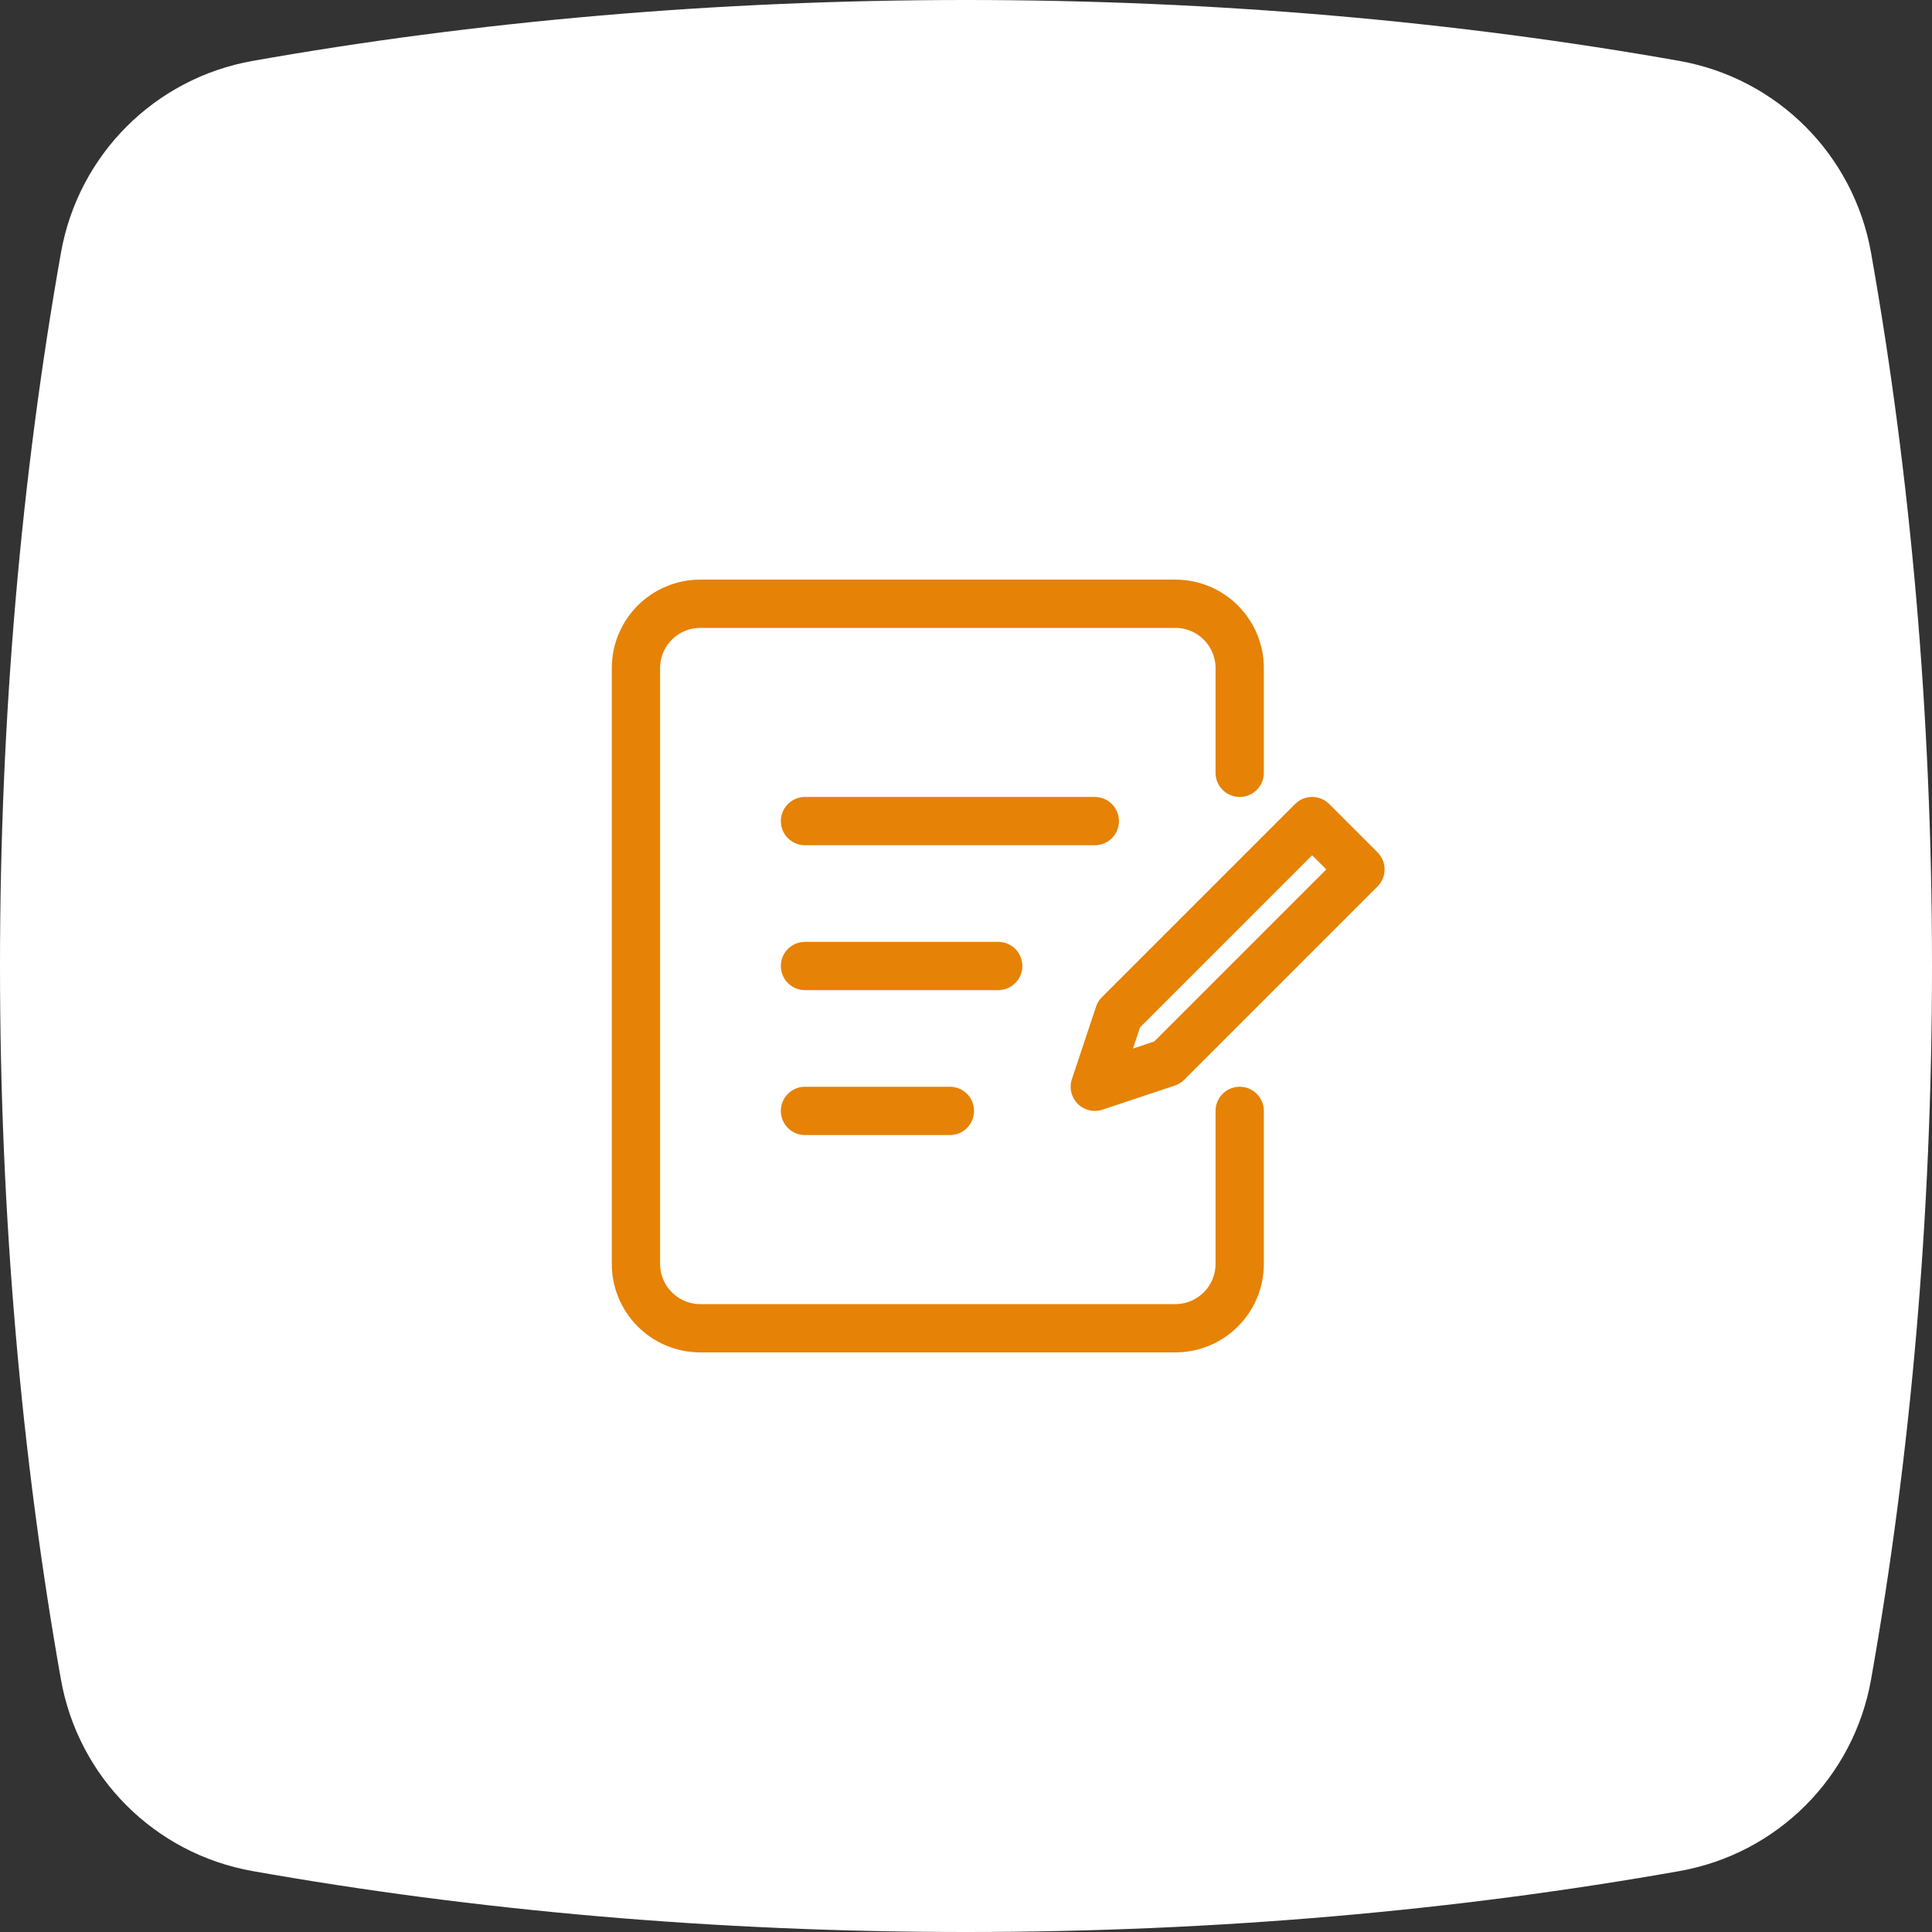 <svg width="60" height="60" viewBox="0 0 60 60" fill="none" xmlns="http://www.w3.org/2000/svg">
<rect x="0" y="0" width="60" height="60" fill="#333333" stroke="none"/>
<path d="M60 30C60 37.791 59.33 45.266 58.108 52.155C57.569 55.197 55.197 57.569 52.155 58.108C45.266 59.33 37.791 60 30 60C22.209 60 14.734 59.33 7.845 58.108C4.803 57.569 2.431 55.197 1.892 52.155C0.67 45.266 0 37.791 0 30C0 22.206 0.671 14.748 1.893 7.85C2.432 4.806 4.805 2.43 7.849 1.891C14.737 0.67 22.21 0 30 0C37.79 0 45.263 0.67 52.151 1.891C55.195 2.43 57.568 4.806 58.107 7.85C59.329 14.748 60 22.206 60 30Z" fill="white"/>
<path d="M40.75 25.5L34.75 31.5L34 33.75L36.25 33L42.25 27L40.75 25.5Z" stroke="#E68205" stroke-width="1.5" stroke-linecap="round" stroke-linejoin="round"/>
<path d="M25 30L31 30" stroke="#E68205" stroke-width="1.5" stroke-linecap="round"/>
<path d="M25 25.5L34 25.5" stroke="#E68205" stroke-width="1.5" stroke-linecap="round"/>
<path d="M25 34.5L29.5 34.5" stroke="#E68205" stroke-width="1.5" stroke-linecap="round"/>
<path d="M38.5 34.5V39.25C38.5 40.355 37.605 41.25 36.5 41.25H21.75C20.645 41.25 19.75 40.355 19.75 39.25V20.75C19.75 19.645 20.645 18.75 21.75 18.75H36.5C37.605 18.75 38.5 19.645 38.5 20.75L38.5 24" stroke="#E68205" stroke-width="1.5" stroke-linecap="round"/>
</svg>
